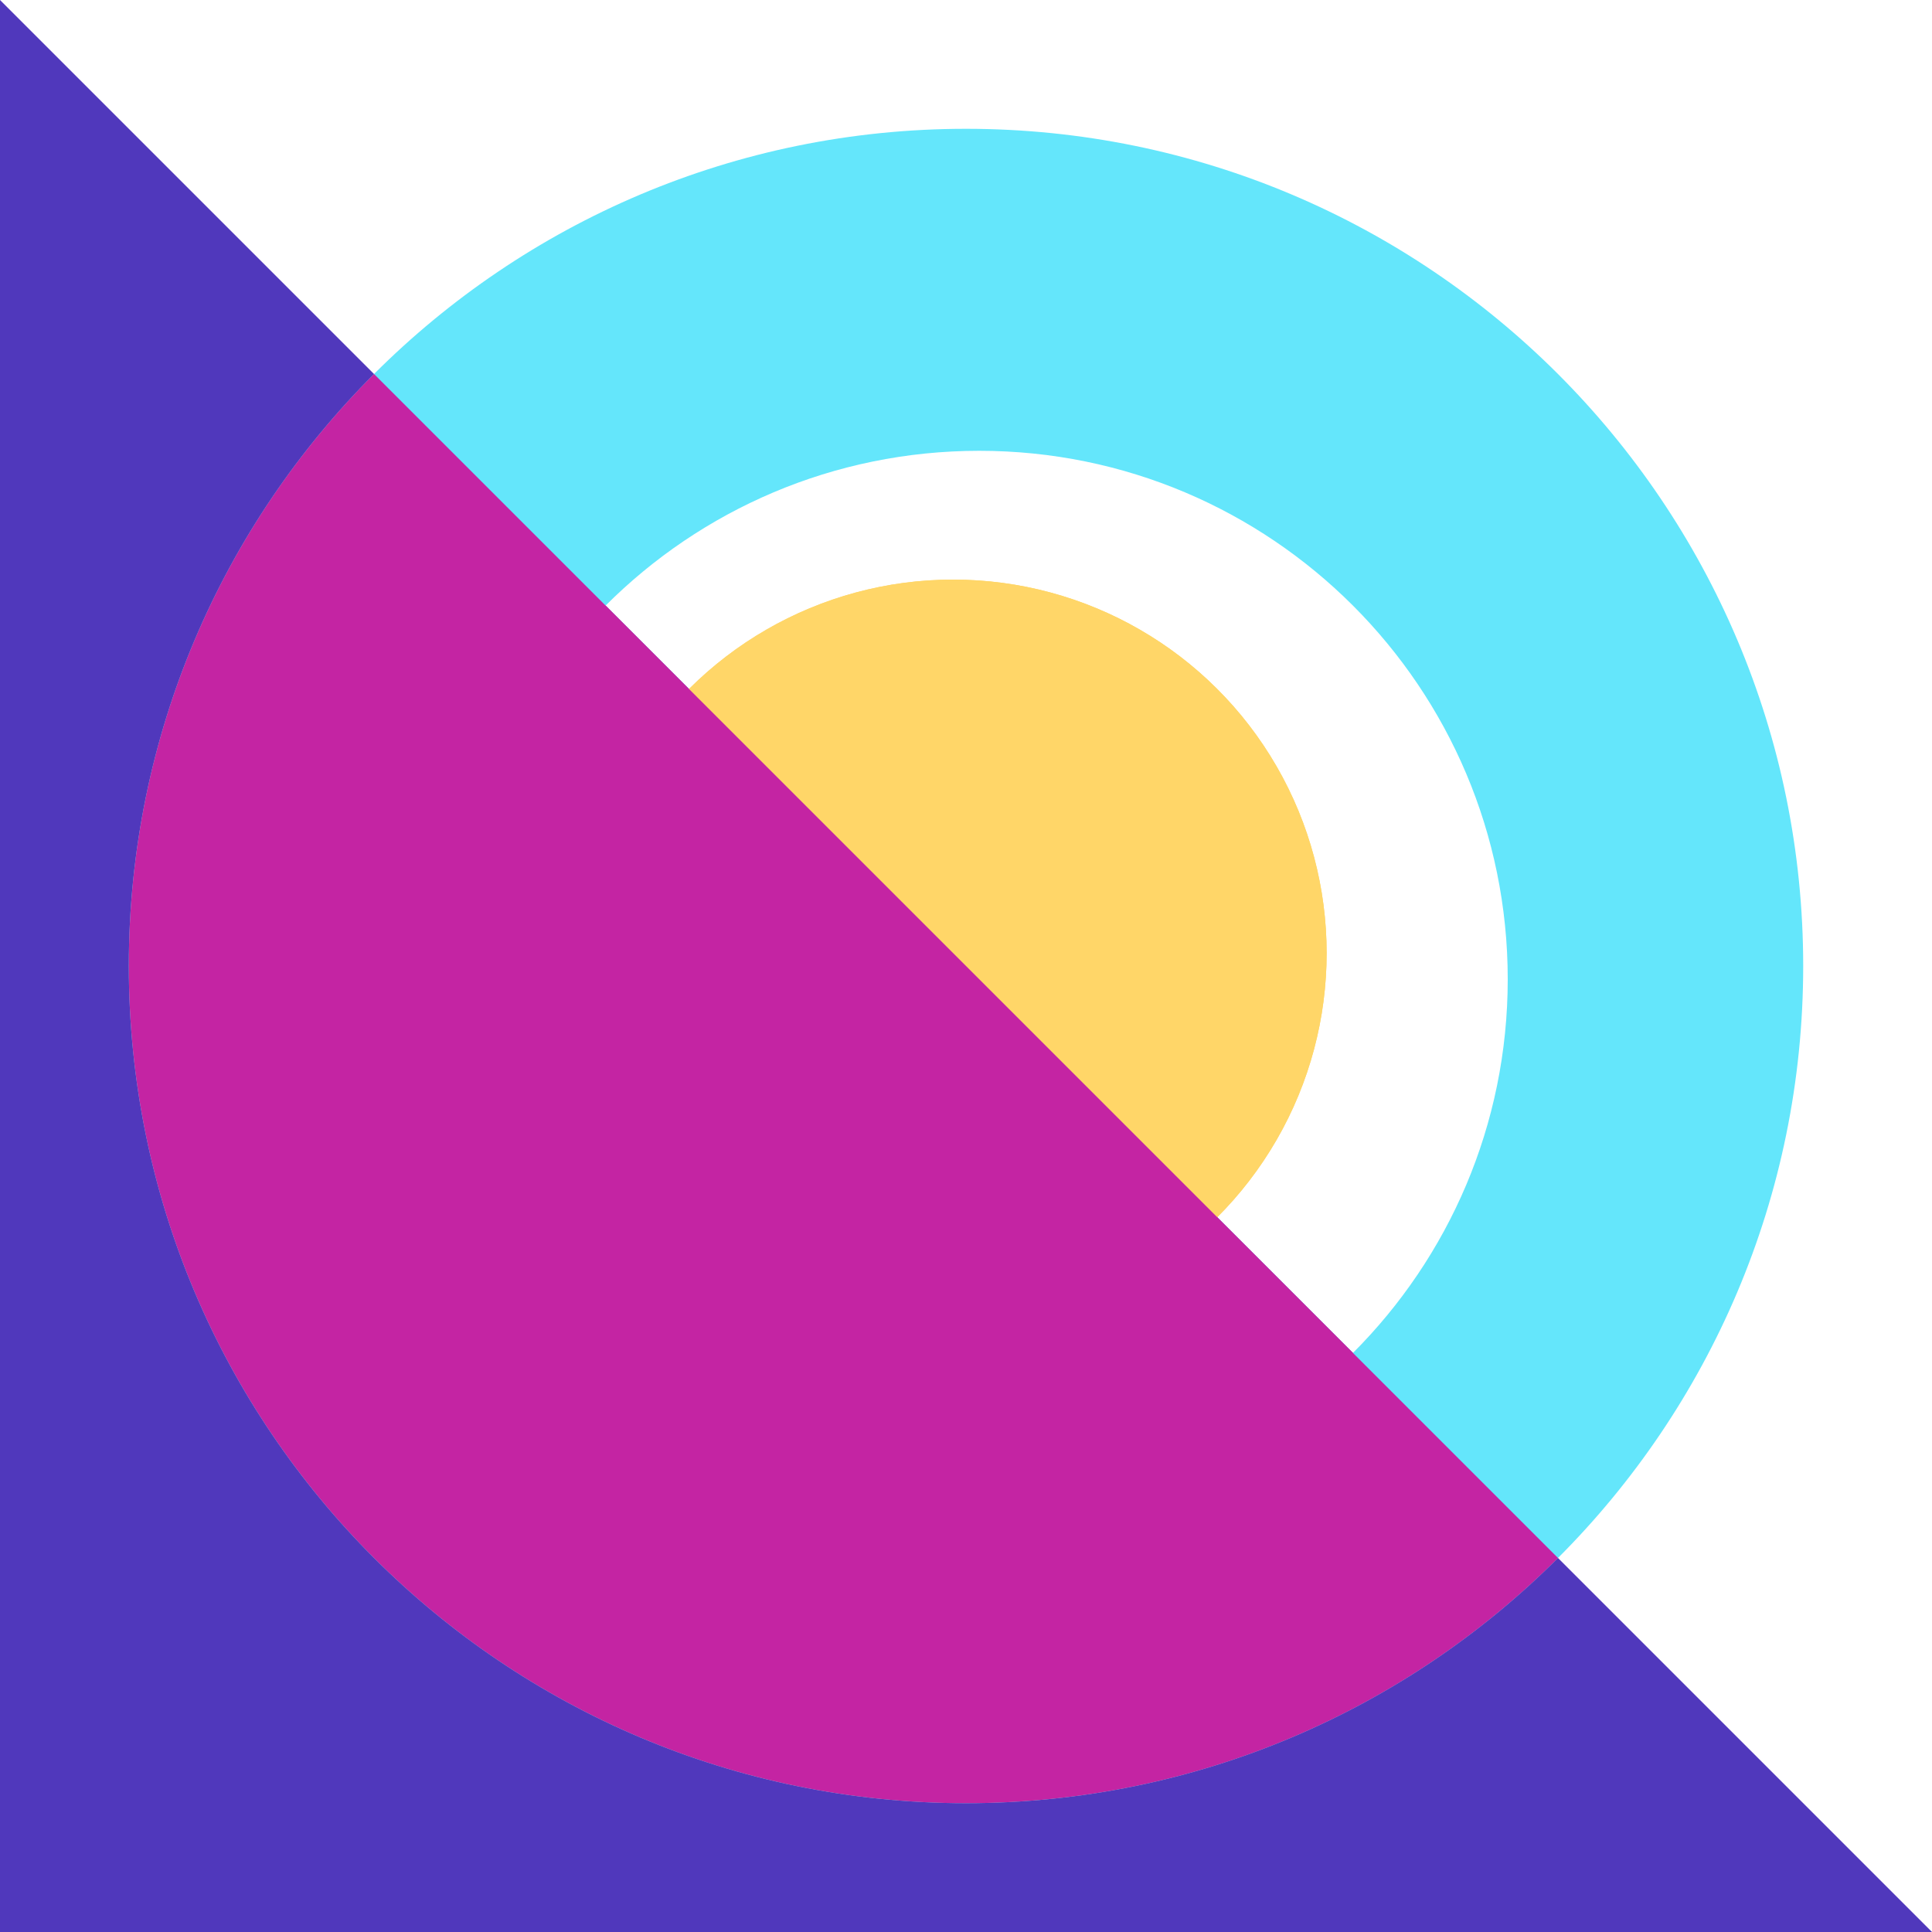 <svg width="60" height="60" viewBox="0 0 60 60" fill="none" xmlns="http://www.w3.org/2000/svg">
<g clip-path="url(#clip0_410_6810)">
<path d="M60 60L0 4.52987e-06L4.52987e-06 60L60 60Z" fill="#5038BC"/>
<ellipse cx="29.6" cy="29.6" rx="11.6" ry="11.6" transform="rotate(90 29.6 29.6)" fill="#FFD668"/>
<path fill-rule="evenodd" clip-rule="evenodd" d="M30 4C15.641 4 4 15.641 4 30C4 44.359 15.641 56 30 56C44.359 56 56 44.359 56 30C56 15.641 44.359 4 30 4ZM30.412 14C21.348 14 14 21.348 14 30.412C14 39.476 21.348 46.824 30.412 46.824C39.476 46.824 46.824 39.476 46.824 30.412C46.824 21.348 39.476 14 30.412 14Z" fill="#64E6FB"/>
<ellipse cx="29.6" cy="29.6" rx="11.6" ry="11.6" transform="rotate(90 29.6 29.6)" fill="#FFD668"/>
<path fill-rule="evenodd" clip-rule="evenodd" d="M11.615 11.615C6.91 16.32 4 22.82 4 30C4 44.359 15.641 56 30 56C37.18 56 43.68 53.09 48.385 48.385L11.615 11.615Z" fill="#C424A3"/>
</g>
<defs>
<clipPath id="clip0_410_6810">
<rect width="60" height="60" fill="white" transform="translate(0 60) rotate(-90)"/>
</clipPath>
</defs>
</svg>

